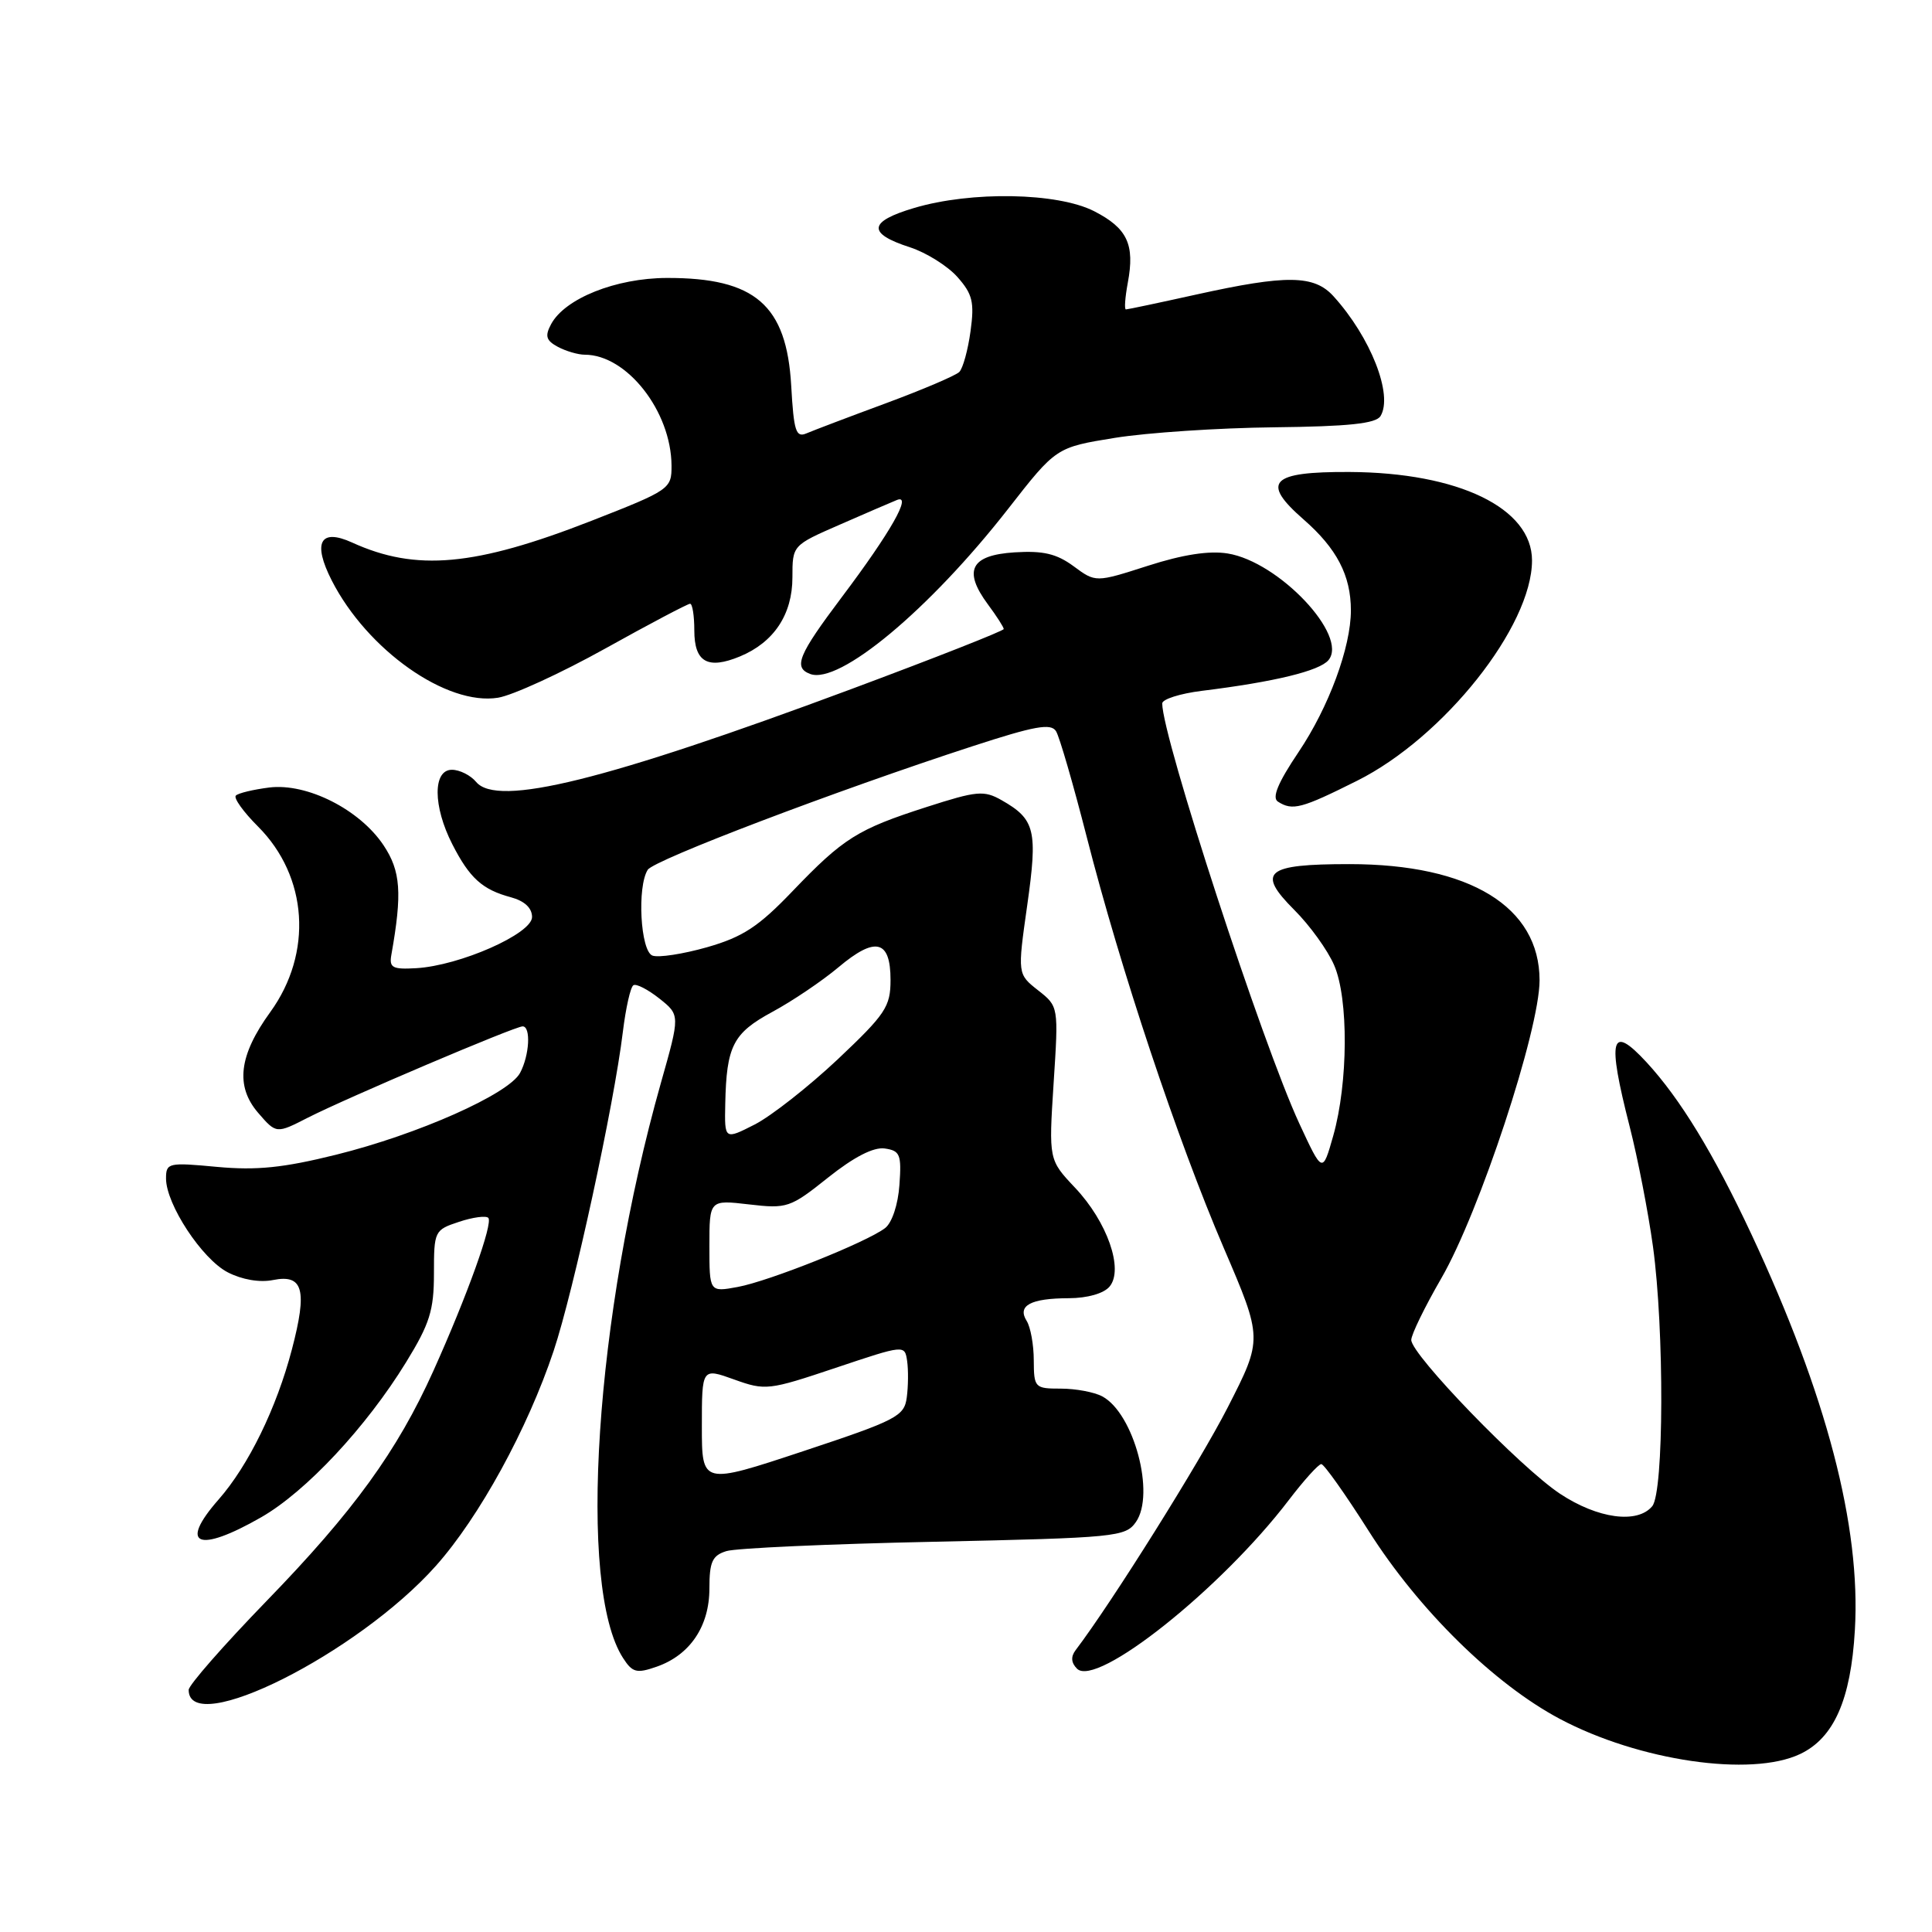<?xml version="1.0" encoding="UTF-8" standalone="no"?>
<!DOCTYPE svg PUBLIC "-//W3C//DTD SVG 1.1//EN" "http://www.w3.org/Graphics/SVG/1.1/DTD/svg11.dtd" >
<svg xmlns="http://www.w3.org/2000/svg" xmlns:xlink="http://www.w3.org/1999/xlink" version="1.1" viewBox="0 0 256 256">
 <g >
 <path fill="currentColor"
d=" M 238.52 232.42 C 243.00 230.30 245.25 225.22 245.78 216.00 C 246.59 202.24 242.03 184.83 232.05 163.50 C 227.07 152.86 222.62 145.57 218.17 140.75 C 213.42 135.61 212.93 137.50 215.94 149.28 C 217.01 153.46 218.40 160.62 219.03 165.19 C 220.54 176.22 220.48 197.72 218.93 199.58 C 216.97 201.95 211.71 201.24 206.71 197.93 C 201.46 194.45 187.00 179.50 187.00 177.55 C 187.00 176.84 188.79 173.17 190.98 169.38 C 196.03 160.66 204.00 136.48 204.00 129.90 C 204.00 120.15 194.76 114.50 178.80 114.50 C 167.69 114.50 166.46 115.52 171.49 120.56 C 173.55 122.61 175.93 125.91 176.78 127.89 C 178.71 132.33 178.64 143.50 176.66 150.50 C 175.24 155.50 175.24 155.50 172.17 148.88 C 167.27 138.33 154.00 97.66 154.00 93.21 C 154.00 92.65 156.36 91.90 159.25 91.54 C 168.89 90.35 174.84 88.90 176.03 87.47 C 178.71 84.24 169.45 74.43 162.68 73.34 C 160.23 72.94 156.73 73.48 152.10 74.97 C 145.18 77.19 145.18 77.19 142.26 75.03 C 140.00 73.37 138.23 72.95 134.43 73.19 C 128.62 73.56 127.58 75.59 130.90 80.08 C 132.06 81.64 133.00 83.11 133.00 83.35 C 133.00 83.59 123.88 87.18 112.74 91.33 C 80.23 103.43 65.89 106.98 63.09 103.61 C 62.36 102.73 60.91 102.00 59.88 102.00 C 57.34 102.00 57.36 106.83 59.93 111.86 C 62.22 116.35 63.91 117.88 67.69 118.89 C 69.50 119.38 70.50 120.31 70.50 121.51 C 70.50 123.73 60.91 127.96 55.14 128.29 C 52.00 128.47 51.55 128.23 51.86 126.50 C 53.31 118.33 53.10 115.42 50.82 112.00 C 47.65 107.25 40.67 103.73 35.67 104.35 C 33.56 104.62 31.57 105.09 31.25 105.42 C 30.93 105.74 32.25 107.58 34.18 109.51 C 40.81 116.14 41.48 126.28 35.81 134.11 C 31.65 139.84 31.16 143.91 34.20 147.45 C 36.61 150.24 36.61 150.24 40.81 148.09 C 46.00 145.45 68.21 136.00 69.25 136.00 C 70.37 136.00 70.16 139.84 68.91 142.17 C 67.41 144.97 55.38 150.32 44.52 153.01 C 37.55 154.74 34.02 155.10 28.77 154.62 C 22.30 154.01 22.00 154.08 22.00 156.16 C 22.00 159.57 26.77 166.83 30.18 168.59 C 32.06 169.56 34.42 169.97 36.18 169.61 C 40.18 168.81 40.75 170.91 38.68 178.80 C 36.64 186.58 32.93 194.18 28.96 198.70 C 23.62 204.78 26.23 205.85 34.62 201.04 C 40.55 197.64 48.53 189.10 53.81 180.50 C 56.94 175.41 57.50 173.63 57.50 168.75 C 57.50 163.12 57.57 162.97 60.82 161.90 C 62.64 161.29 64.39 161.06 64.70 161.37 C 65.37 162.04 61.92 171.66 57.42 181.66 C 52.64 192.27 46.85 200.26 35.32 212.14 C 29.65 217.99 25.00 223.29 25.00 223.92 C 25.00 230.34 47.41 219.10 57.75 207.49 C 63.50 201.04 69.91 189.34 73.36 179.00 C 76.01 171.06 81.36 146.41 82.53 136.74 C 82.92 133.57 83.54 130.78 83.93 130.55 C 84.31 130.31 85.85 131.11 87.37 132.31 C 90.12 134.50 90.12 134.50 87.57 143.50 C 78.84 174.40 76.48 210.32 82.56 219.70 C 83.80 221.63 84.36 221.77 87.00 220.85 C 91.43 219.31 94.00 215.49 94.00 210.48 C 94.00 206.95 94.38 206.11 96.25 205.53 C 97.49 205.14 109.88 204.58 123.78 204.29 C 147.88 203.77 149.14 203.64 150.51 201.68 C 153.11 197.98 150.24 187.27 146.06 185.03 C 145.00 184.46 142.53 184.00 140.57 184.00 C 137.11 184.00 137.00 183.88 136.98 180.25 C 136.98 178.19 136.55 175.84 136.04 175.03 C 134.76 173.00 136.56 172.03 141.63 172.02 C 144.10 172.01 146.27 171.39 147.03 170.47 C 148.92 168.19 146.72 161.90 142.45 157.38 C 138.96 153.68 138.96 153.68 139.61 143.52 C 140.27 133.36 140.27 133.36 137.55 131.22 C 134.82 129.07 134.82 129.07 136.11 119.97 C 137.52 110.02 137.17 108.56 132.72 106.03 C 130.38 104.70 129.44 104.79 122.82 106.92 C 113.61 109.88 111.77 111.04 105.00 118.10 C 100.51 122.79 98.44 124.15 93.70 125.51 C 90.50 126.42 87.24 126.92 86.45 126.62 C 84.86 126.01 84.40 117.49 85.83 115.25 C 86.65 113.95 110.78 104.77 128.80 98.90 C 137.11 96.19 139.26 95.80 139.93 96.89 C 140.39 97.63 142.21 103.92 143.99 110.87 C 148.47 128.42 156.02 151.06 162.15 165.35 C 167.32 177.40 167.32 177.40 162.70 186.45 C 158.98 193.74 147.31 212.36 142.52 218.66 C 141.87 219.52 141.93 220.33 142.71 221.11 C 145.28 223.68 161.80 210.54 170.77 198.77 C 172.77 196.15 174.71 194.00 175.08 194.00 C 175.44 194.00 178.27 197.99 181.37 202.88 C 187.99 213.33 197.98 223.14 206.68 227.76 C 217.17 233.33 232.03 235.50 238.52 232.42 Z  M 179.83 103.45 C 191.32 97.70 203.00 82.99 203.00 74.26 C 203.00 67.33 193.27 62.61 178.80 62.54 C 168.36 62.49 167.03 63.85 172.72 68.82 C 177.13 72.67 179.00 76.25 179.00 80.88 C 179.00 85.77 176.07 93.70 172.06 99.66 C 169.33 103.72 168.51 105.70 169.33 106.22 C 171.27 107.46 172.43 107.15 179.83 103.45 Z  M 80.19 85.94 C 86.06 82.67 91.13 80.00 91.44 80.00 C 91.75 80.00 92.00 81.59 92.00 83.53 C 92.00 87.74 93.77 88.75 98.05 86.98 C 102.55 85.11 105.00 81.42 105.00 76.50 C 105.00 72.26 105.00 72.26 111.25 69.53 C 114.69 68.02 118.11 66.55 118.85 66.25 C 120.91 65.42 118.03 70.51 111.53 79.14 C 105.78 86.79 105.09 88.44 107.34 89.30 C 111.17 90.77 123.15 80.79 133.58 67.43 C 139.94 59.28 139.94 59.28 147.72 58.02 C 152.00 57.33 161.48 56.70 168.79 56.62 C 178.70 56.51 182.30 56.13 182.92 55.14 C 184.63 52.36 181.63 44.69 176.69 39.25 C 174.13 36.43 170.49 36.38 158.55 39.02 C 153.63 40.11 149.42 41.00 149.19 41.00 C 148.96 41.00 149.08 39.41 149.44 37.46 C 150.39 32.38 149.38 30.24 144.97 27.98 C 140.11 25.51 128.71 25.30 121.12 27.56 C 115.05 29.36 114.88 30.93 120.58 32.77 C 122.73 33.47 125.56 35.24 126.86 36.70 C 128.87 38.97 129.13 40.04 128.60 43.89 C 128.26 46.38 127.59 48.81 127.11 49.29 C 126.64 49.76 122.26 51.63 117.37 53.44 C 112.49 55.24 107.76 57.04 106.87 57.42 C 105.46 58.03 105.18 57.14 104.84 51.11 C 104.23 40.41 100.06 36.80 88.36 36.83 C 81.60 36.85 74.85 39.55 73.02 42.96 C 72.18 44.53 72.36 45.12 73.92 45.96 C 74.99 46.53 76.60 47.00 77.48 47.00 C 83.06 47.00 88.93 54.50 88.98 61.67 C 89.00 64.78 88.79 64.93 78.37 69.01 C 62.93 75.04 55.13 75.75 46.66 71.89 C 42.42 69.96 41.39 71.88 43.96 76.92 C 48.66 86.13 59.20 93.56 66.00 92.45 C 67.92 92.14 74.31 89.21 80.19 85.94 Z  M 93.00 189.00 C 93.00 181.25 93.00 181.25 97.28 182.79 C 101.42 184.28 101.86 184.22 110.72 181.25 C 119.88 178.18 119.88 178.18 120.20 180.34 C 120.37 181.53 120.35 183.71 120.15 185.18 C 119.82 187.66 118.82 188.18 106.40 192.30 C 93.00 196.74 93.00 196.74 93.00 189.00 Z  M 94.00 165.10 C 94.00 158.98 94.00 158.98 99.25 159.59 C 104.29 160.18 104.71 160.04 109.73 156.03 C 113.16 153.30 115.75 151.97 117.23 152.18 C 119.26 152.47 119.47 152.97 119.18 157.00 C 119.00 159.61 118.20 162.01 117.29 162.72 C 114.86 164.59 101.95 169.75 97.75 170.53 C 94.00 171.22 94.00 171.22 94.00 165.10 Z  M 96.10 146.27 C 96.26 138.59 97.13 136.90 102.34 134.08 C 104.97 132.66 108.92 130.00 111.11 128.16 C 116.00 124.05 118.00 124.53 118.00 129.85 C 118.00 133.39 117.35 134.37 111.01 140.36 C 107.16 143.98 102.21 147.87 100.01 149.00 C 96.00 151.04 96.00 151.04 96.10 146.27 Z "/>
</g>
</svg>